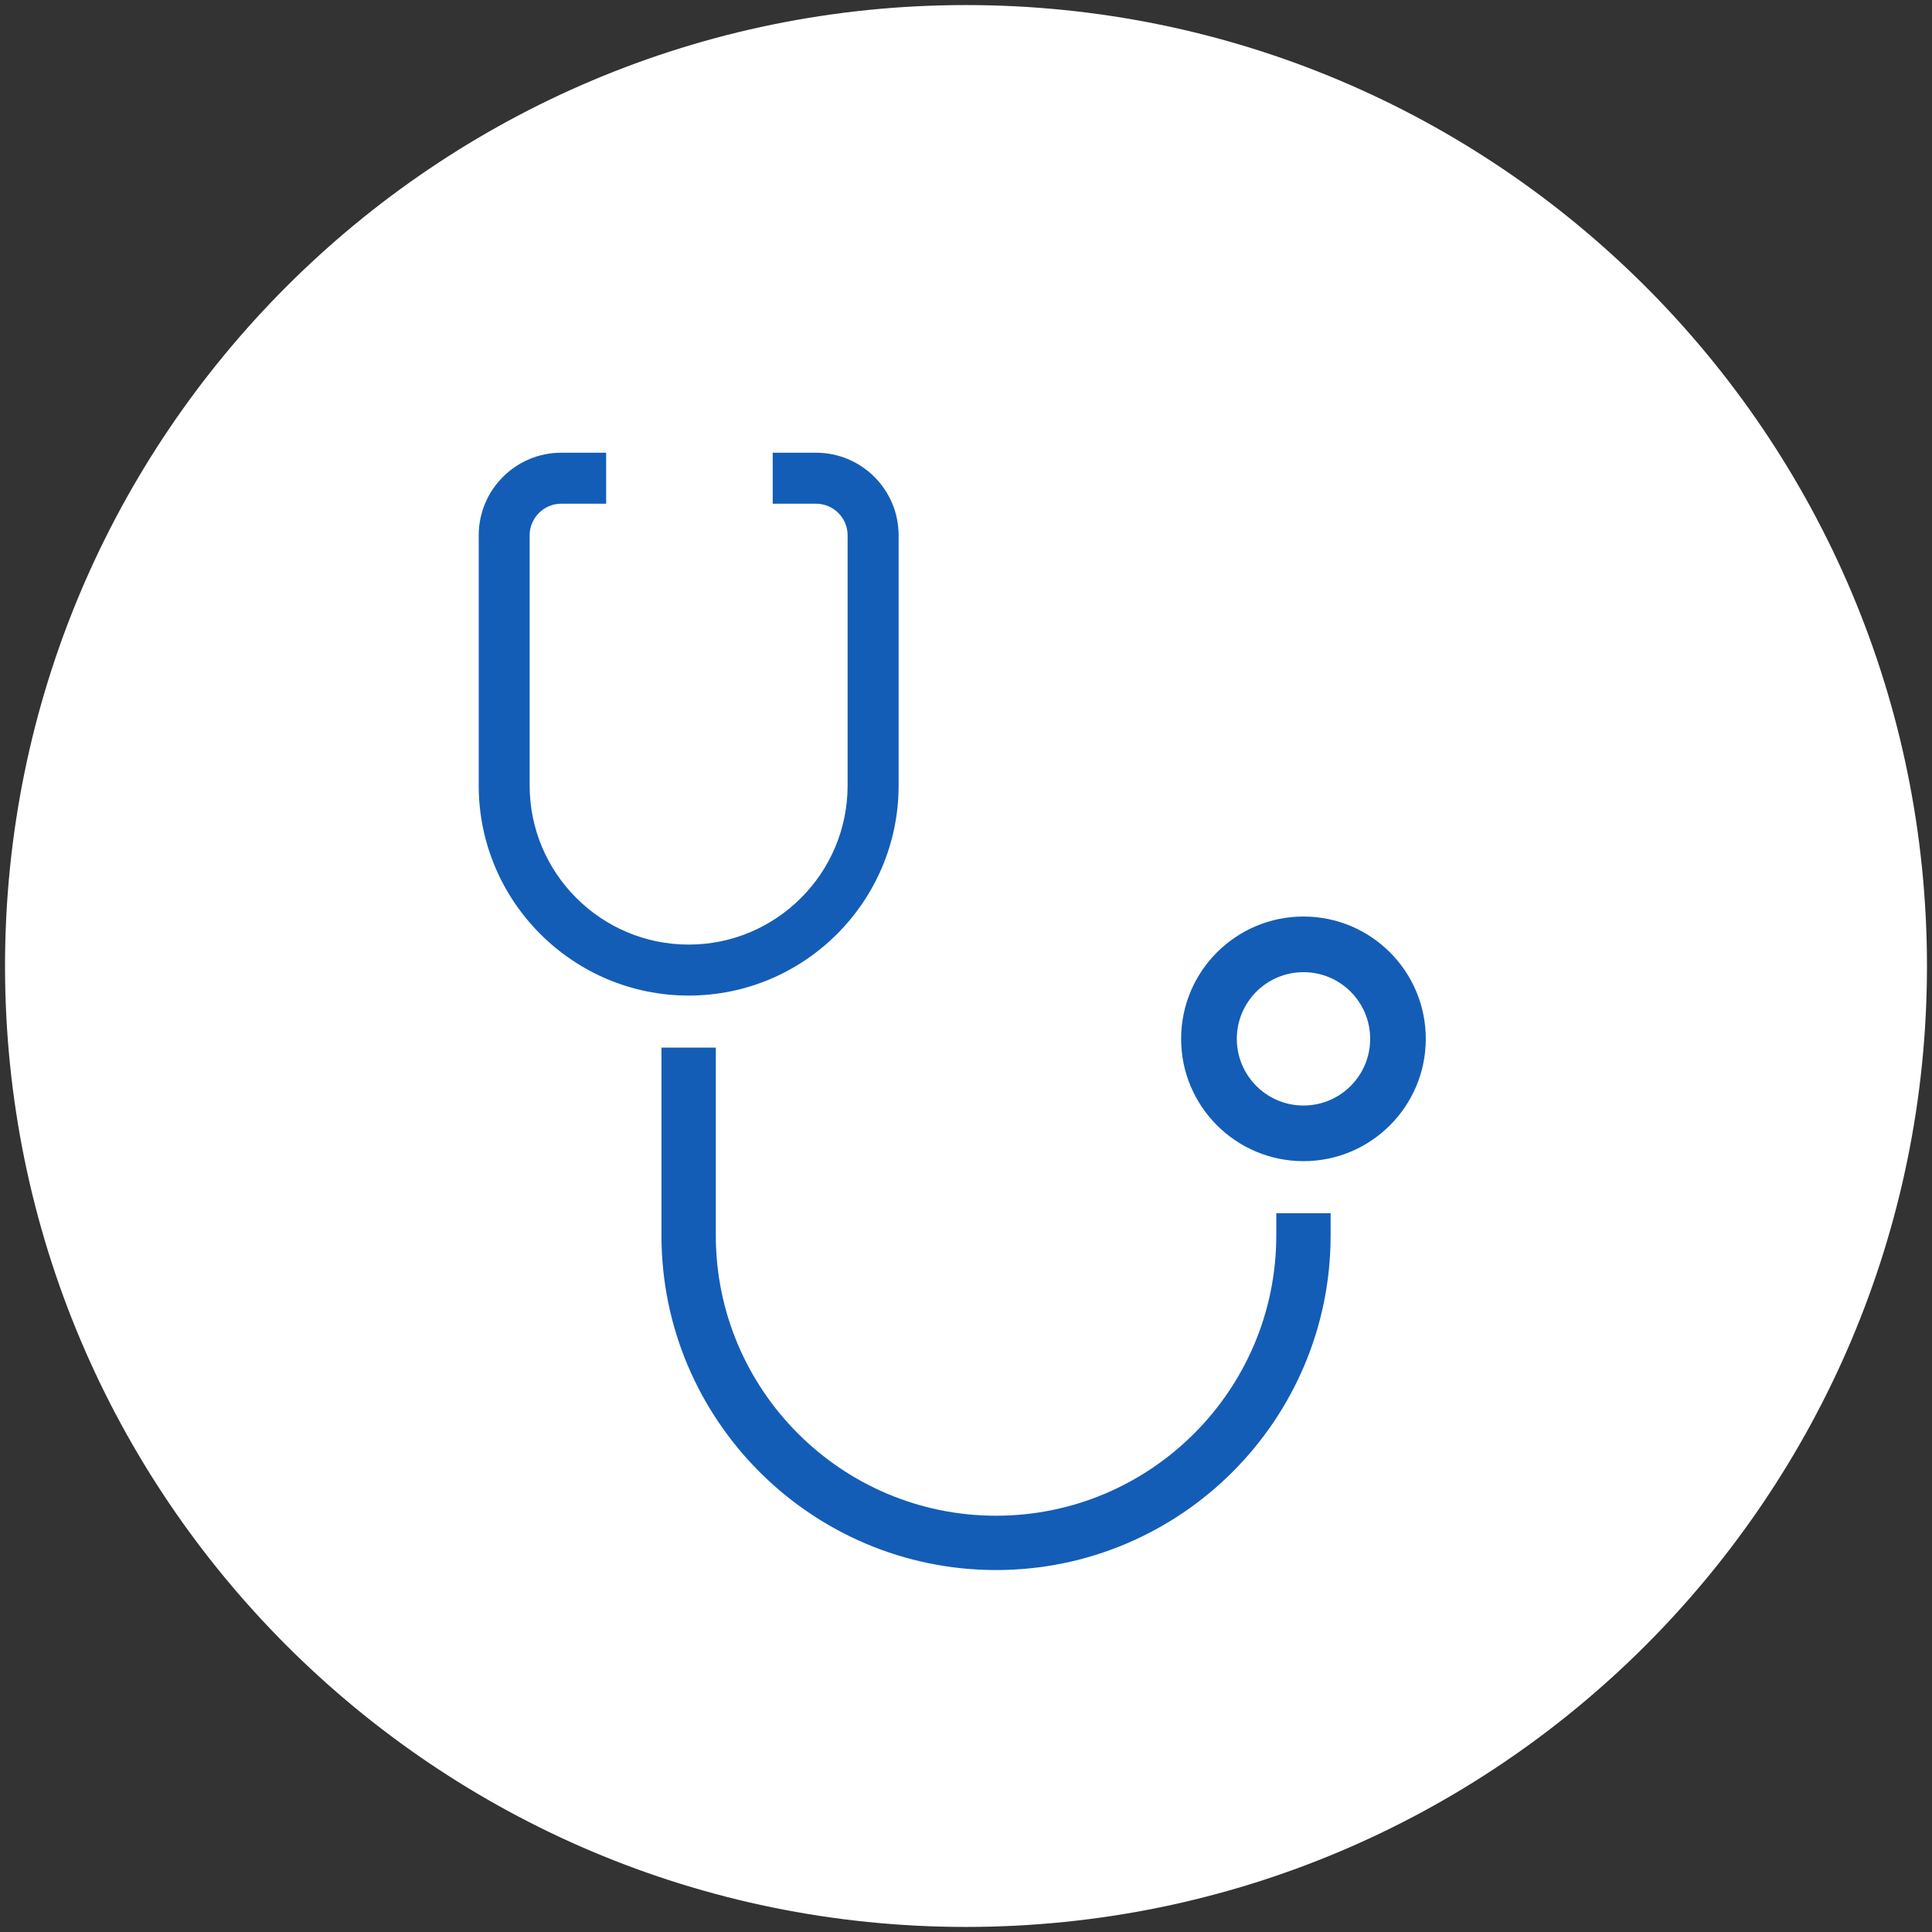 <?xml version="1.0" encoding="utf-8"?>
<!-- Generator: Adobe Illustrator 16.0.0, SVG Export Plug-In . SVG Version: 6.00 Build 0)  -->
<!DOCTYPE svg PUBLIC "-//W3C//DTD SVG 1.1//EN" "http://www.w3.org/Graphics/SVG/1.1/DTD/svg11.dtd">
<svg version="1.1" id="Isolation_Mode" xmlns="http://www.w3.org/2000/svg" xmlns:xlink="http://www.w3.org/1999/xlink" x="0px"
	 y="0px" width="121px" height="121px" viewBox="0 0 121 121" enable-background="new 0 0 121 121" xml:space="preserve">
<rect x="0" y="0" width="121" height="121" fill="#333333" stroke="none"/>
<path fill="#FFFFFF" d="M60.499,0.317c-33.236,0-60.184,26.944-60.184,60.184c0,33.236,26.947,60.182,60.184,60.182
	c33.238,0,60.186-26.945,60.186-60.182C120.685,27.261,93.737,0.317,60.499,0.317z"/>
<path fill="#135DB7" d="M29.982,49.2V33.525c0-2.852,2.318-5.171,5.169-5.171h0.919h0.264h1.629v3.194H36.07v-0.001h-0.919
	c-1.09,0-1.979,0.888-1.979,1.978V49.2c0,5.491,4.47,9.959,9.96,9.959s9.953-4.468,9.953-9.959V33.525
	c0-1.09-0.885-1.978-1.974-1.978h-0.822v0.001h-1.894v-3.194h1.599h0.295h0.822c2.851,0,5.169,2.319,5.169,5.171V49.2
	c0,7.252-5.897,13.152-13.148,13.152S29.982,56.452,29.982,49.2z"/>
<path fill="#135DB7" d="M83.336,77.376c0,11.557-9.399,20.955-20.954,20.955c-11.554,0-20.955-9.398-20.955-20.955V65.611h3.404
	v11.765c0,9.678,7.871,17.553,17.551,17.553s17.551-7.875,17.551-17.553v-1.395h3.403V77.376z"/>
<path fill="#135DB7" d="M81.637,72.722c-4.231,0-7.664-3.431-7.664-7.66c0-4.23,3.433-7.66,7.664-7.66
	c4.228,0,7.659,3.43,7.659,7.66C89.296,69.291,85.864,72.722,81.637,72.722z"/>
<circle fill="#FFFFFF" cx="81.637" cy="65.062" r="4.176"/>
</svg>
